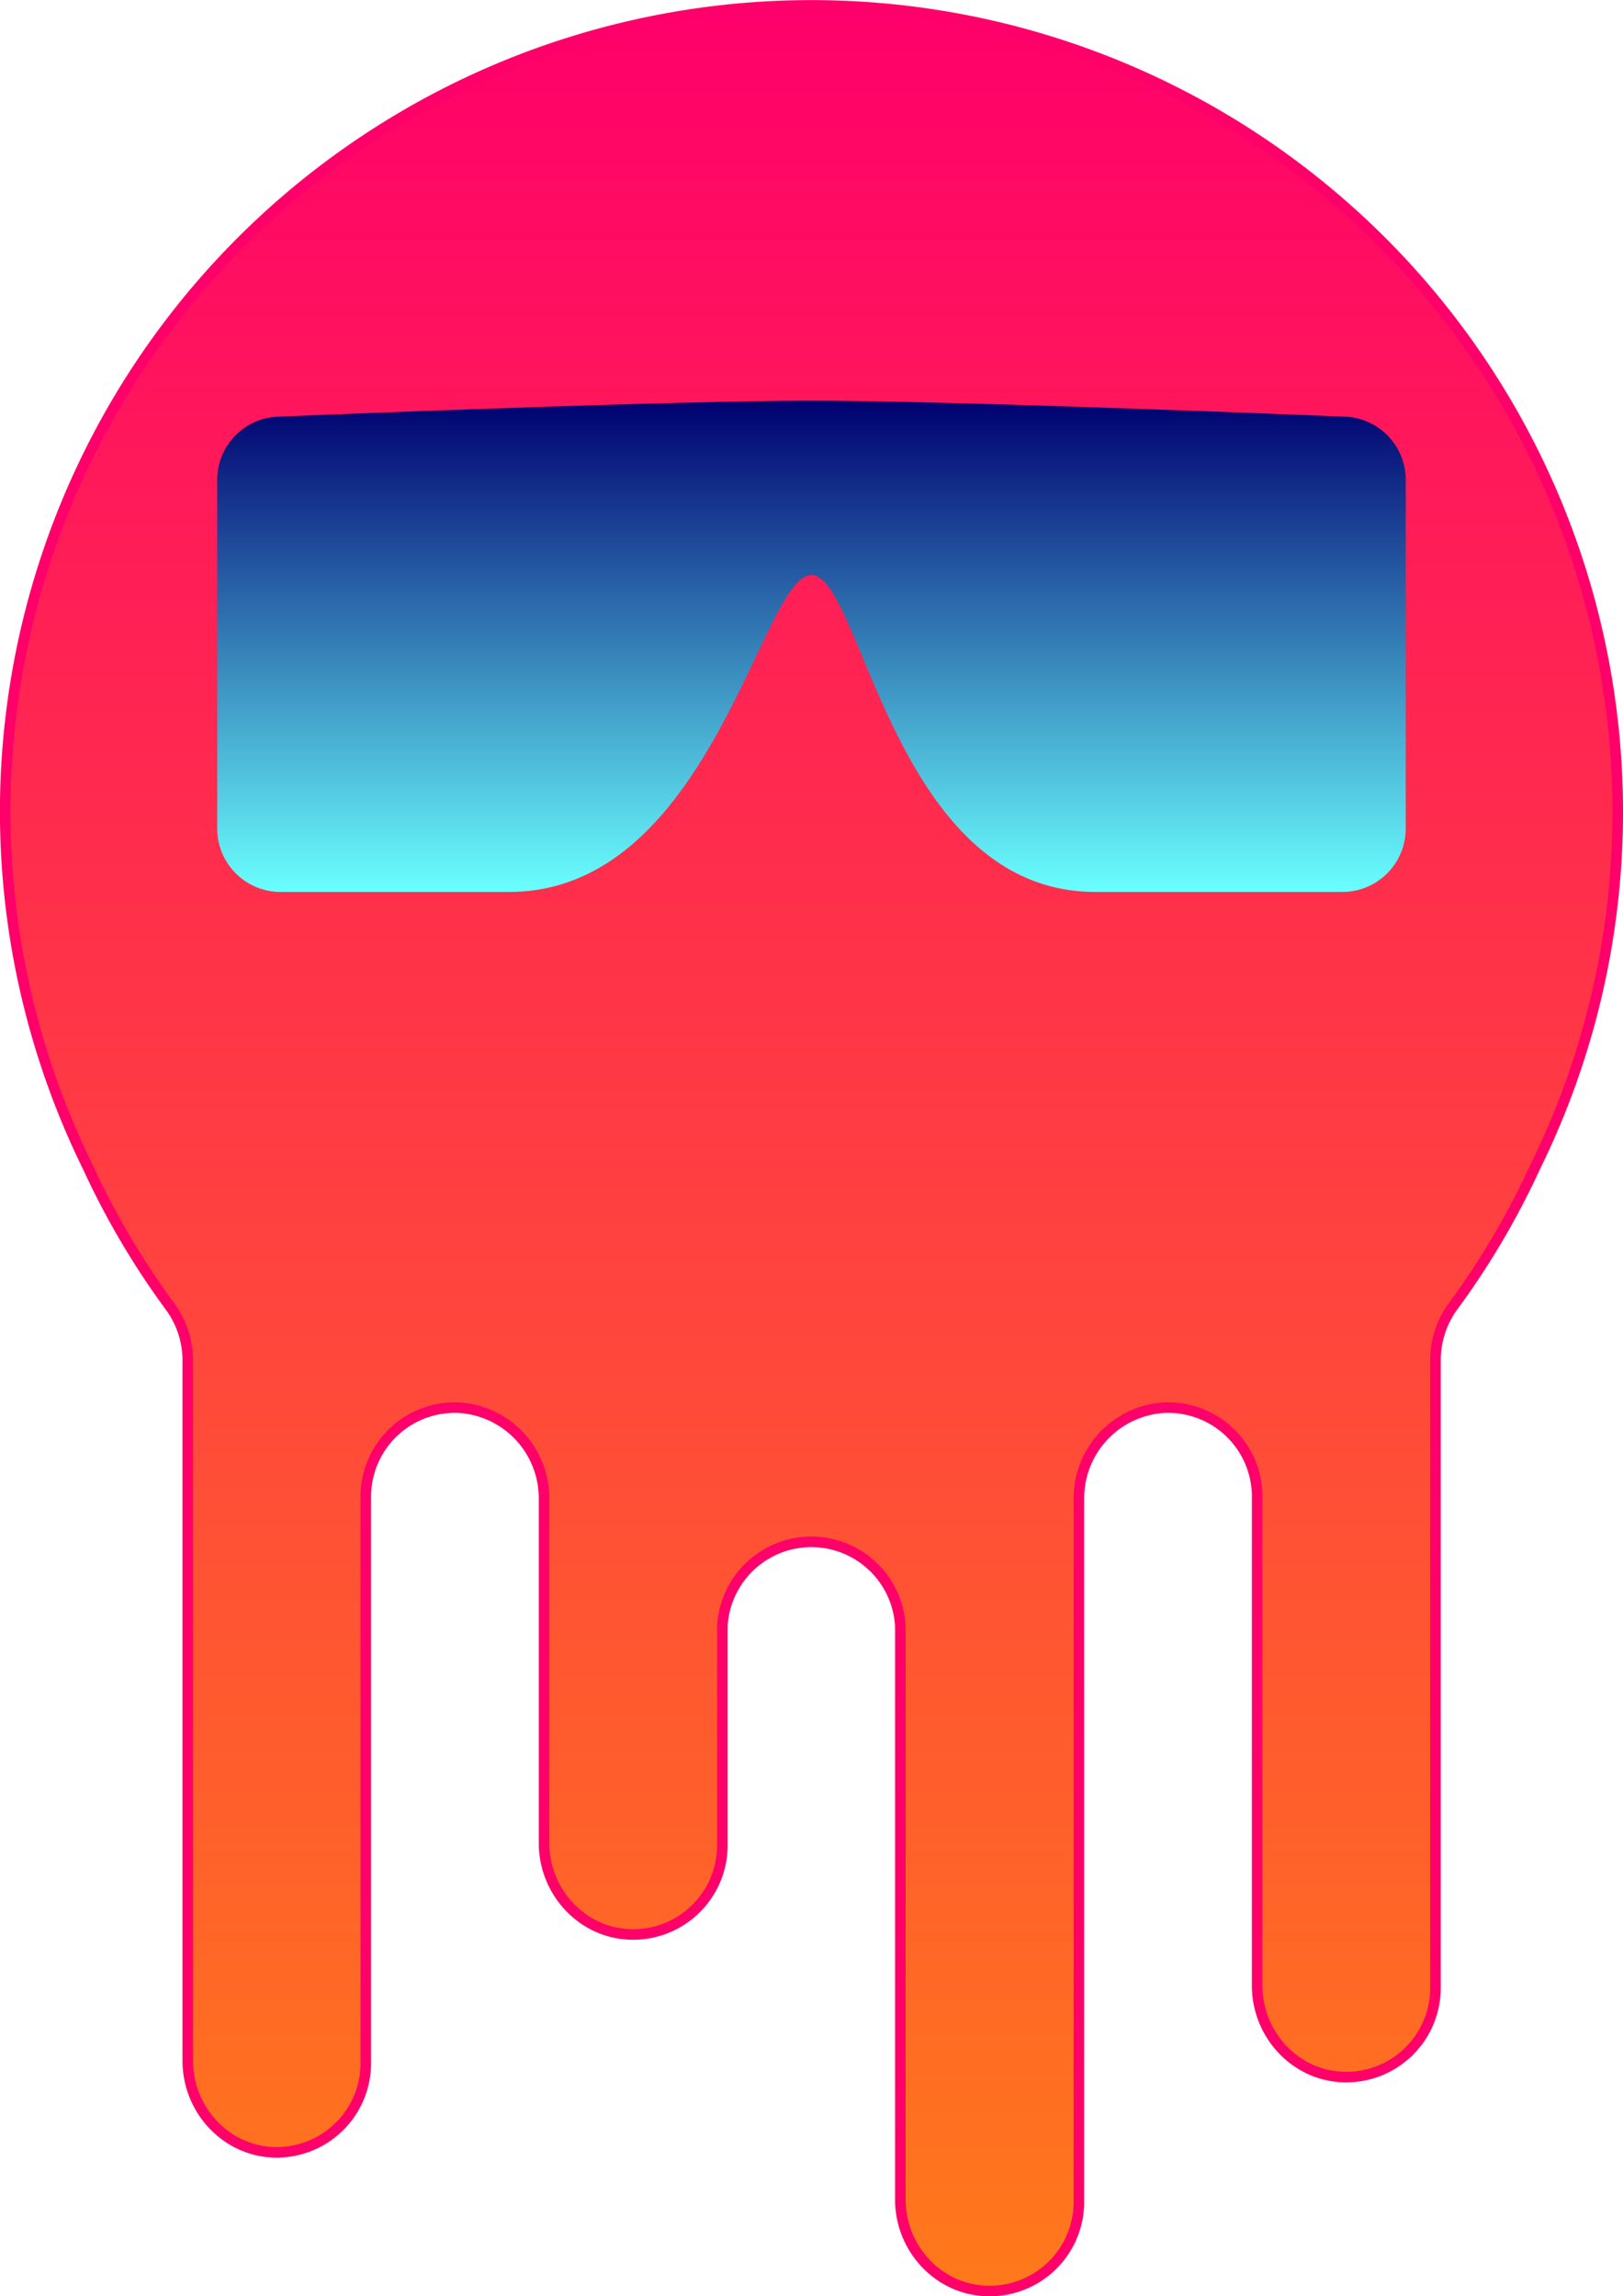 <svg xmlns="http://www.w3.org/2000/svg" xmlns:xlink="http://www.w3.org/1999/xlink" viewBox="0 0 307.25 434.75"><defs><style>.a{stroke:#ff006a;stroke-miterlimit:10;stroke-width:2px;fill:url(#a);}.b{fill:url(#b);}</style><linearGradient id="a" x1="154.07" y1="434.08" x2="154.07" y2="1.33" gradientUnits="userSpaceOnUse"><stop offset="0" stop-color="#ff791a"/><stop offset="1" stop-color="#ff006a"/></linearGradient><linearGradient id="b" x1="154.07" y1="169.2" x2="154.07" y2="76.2" gradientUnits="userSpaceOnUse"><stop offset="0" stop-color="#6affff"/><stop offset="1" stop-color="#000070"/></linearGradient></defs><path class="a" d="M306.7,154A152.63,152.63,0,1,0,17.07,221.26a150.76,150.76,0,0,0,15.56,26.41A17.27,17.27,0,0,1,36,257.93V390.52c0,9.17,7.13,17,16.29,17.3A16.88,16.88,0,0,0,69.7,391V283.33h0a16.87,16.87,0,0,1,17.57-16.49,17.17,17.17,0,0,1,16.17,17.3v65.13c0,9.17,7.13,17,16.29,17.3A16.88,16.88,0,0,0,137.2,349.7V308.2h0a16.87,16.87,0,0,1,33.69,0h0V416.77c0,9.17,7.13,17,16.29,17.3A16.88,16.88,0,0,0,204.7,417.2V284.14a17.17,17.17,0,0,1,16.17-17.3,16.87,16.87,0,0,1,17.57,16.49h0v92.94c0,9.17,7.13,17,16.29,17.3A16.88,16.88,0,0,0,272.2,376.7V257.94a17.33,17.33,0,0,1,3.32-10.28,150.67,150.67,0,0,0,15.56-26.4A152.07,152.07,0,0,0,306.7,154Z" transform="translate(-0.45 -0.33)"/><path class="b" d="M254.57,169.2H207.84c-38.27,0-44.27-60-53.77-60s-19,60-57.26,60H53.57a12,12,0,0,1-12-12v-66a12,12,0,0,1,12-12s72-3,100.5-3,100.5,3,100.5,3a12,12,0,0,1,12,12v66A12,12,0,0,1,254.57,169.2Z" transform="translate(-0.45 -0.33)"/></svg>